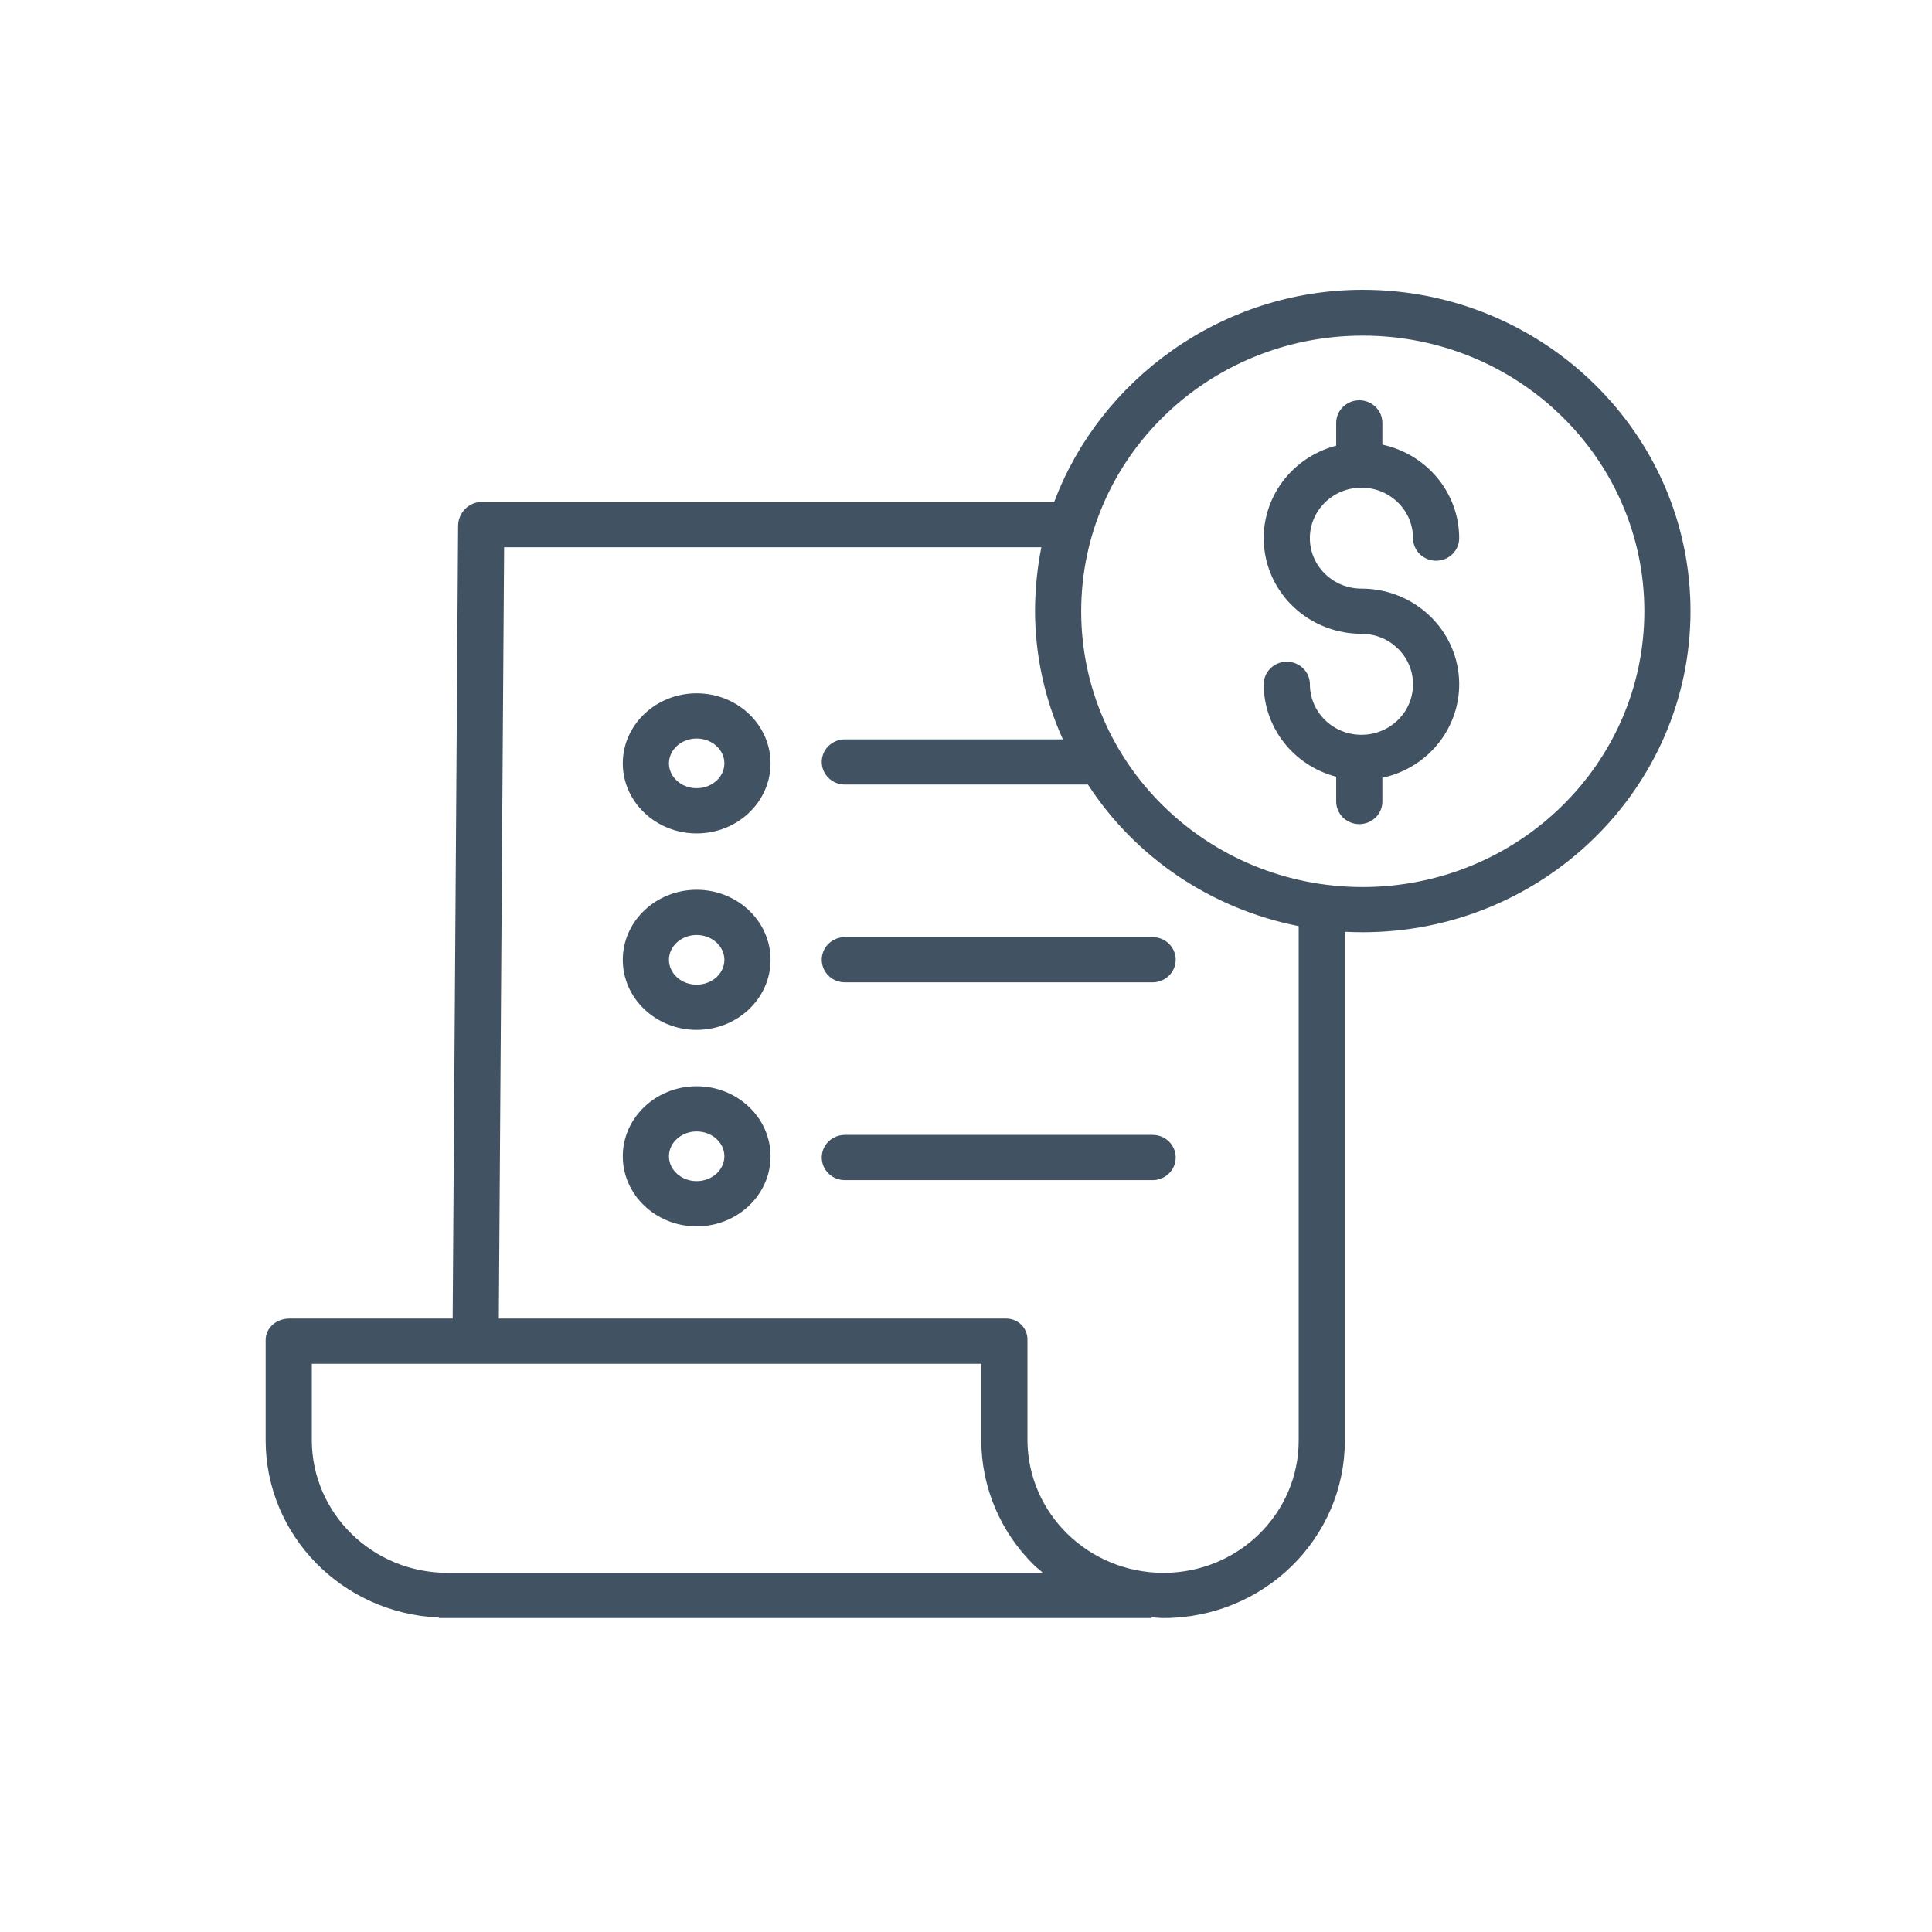 <?xml version="1.0" standalone="no"?>
<!-- Generator: Adobe Fireworks 10, Export SVG Extension by Aaron Beall (http://fireworks.abeall.com) . Version: 0.6.1  -->
<!DOCTYPE svg PUBLIC "-//W3C//DTD SVG 1.1//EN" "http://www.w3.org/Graphics/SVG/1.1/DTD/svg11.dtd">
<svg id="Untitled-Page%201" viewBox="0 0 80 80" style="background-color:#ffffff00" version="1.1"
	xmlns="http://www.w3.org/2000/svg" xmlns:xlink="http://www.w3.org/1999/xlink" xml:space="preserve"
	x="0px" y="0px" width="80px" height="80px"
>
	<g id="Layer%201">
		<g>
			<path d="M 56.208 20.199 C 56.233 20.201 56.259 20.203 56.285 20.203 C 56.33 20.203 56.374 20.199 56.417 20.193 C 57.579 20.216 58.509 21.144 58.51 22.282 C 58.51 22.799 58.938 23.218 59.466 23.218 C 59.994 23.218 60.422 22.799 60.422 22.282 C 60.42 20.421 59.097 18.812 57.241 18.411 L 57.241 17.512 C 57.241 16.995 56.813 16.576 56.285 16.576 C 55.757 16.576 55.329 16.995 55.329 17.512 L 55.329 18.454 C 53.367 18.968 52.098 20.826 52.362 22.798 C 52.627 24.77 54.344 26.244 56.375 26.244 C 57.554 26.244 58.51 27.181 58.51 28.336 C 58.51 29.49 57.554 30.426 56.375 30.426 C 55.195 30.426 54.24 29.49 54.24 28.336 C 54.24 27.819 53.812 27.4 53.284 27.4 C 52.756 27.4 52.328 27.819 52.328 28.336 C 52.33 30.129 53.56 31.698 55.329 32.163 L 55.329 33.189 C 55.329 33.706 55.757 34.125 56.285 34.125 C 56.813 34.125 57.241 33.706 57.241 33.189 L 57.241 32.206 C 59.26 31.774 60.621 29.921 60.399 27.909 C 60.176 25.898 58.442 24.373 56.375 24.373 C 55.228 24.374 54.286 23.487 54.24 22.365 C 54.196 21.243 55.064 20.287 56.208 20.2 L 56.208 20.199 Z" fill="#415263"/>
			<path d="M 56.429 12 C 50.549 12 45.531 15.757 43.651 20.788 L 19.925 20.788 C 19.4 20.788 18.973 21.252 18.97 21.766 L 18.744 54.599 L 11.981 54.599 C 11.453 54.599 11 54.973 11 55.491 L 11 59.657 C 11.012 63.58 14.167 66.802 18.169 66.979 L 18.169 67 L 47.682 67 L 47.682 66.972 C 47.921 66.981 48.02 67 48.171 67 L 48.191 67 C 52.333 66.993 55.688 63.704 55.688 59.649 L 55.688 38.583 C 55.927 38.595 56.18 38.602 56.427 38.602 C 63.91 38.602 70 32.628 70 25.301 C 70 17.973 63.913 12 56.429 12 ZM 18.533 65.128 L 18.527 65.128 C 15.434 65.124 12.926 62.676 12.912 59.648 L 12.912 56.471 L 40.633 56.471 L 40.633 59.635 C 40.634 61.588 41.431 63.46 42.846 64.837 C 42.946 64.935 43.071 65.011 43.176 65.128 L 18.533 65.128 ZM 53.776 59.648 C 53.776 62.67 51.277 65.122 48.191 65.128 L 48.172 65.128 C 45.073 65.123 42.56 62.669 42.544 59.635 L 42.544 55.491 C 42.552 55.251 42.459 55.02 42.286 54.85 C 42.113 54.681 41.876 54.591 41.632 54.599 L 20.655 54.599 L 20.875 22.66 L 43.12 22.66 C 42.95 23.516 42.863 24.387 42.858 25.259 C 42.856 27.104 43.249 28.928 44.012 30.615 L 34.983 30.615 C 34.455 30.615 34.027 31.034 34.027 31.551 C 34.027 32.068 34.455 32.487 34.983 32.487 L 45.049 32.487 C 47.021 35.523 50.173 37.64 53.776 38.349 L 53.776 59.648 ZM 56.429 36.731 C 49.99 36.731 44.77 31.62 44.77 25.314 C 44.77 19.009 49.99 13.898 56.43 13.898 C 62.869 13.898 68.089 19.009 68.089 25.314 C 68.082 31.616 62.866 36.724 56.429 36.731 Z" fill="#415263"/>
			<path d="M 28.847 36.844 C 27.16 36.844 25.788 38.145 25.788 39.745 C 25.788 41.344 27.16 42.645 28.847 42.645 C 30.535 42.645 31.907 41.344 31.907 39.745 C 31.907 38.145 30.535 36.844 28.847 36.844 ZM 28.847 40.773 C 28.214 40.773 27.7 40.312 27.7 39.745 C 27.7 39.177 28.214 38.716 28.847 38.716 C 29.48 38.716 29.995 39.178 29.995 39.745 C 29.995 40.312 29.48 40.773 28.847 40.773 Z" fill="#415263"/>
			<path d="M 34.027 39.741 C 34.027 40.257 34.455 40.676 34.983 40.676 L 47.727 40.676 C 48.255 40.676 48.683 40.257 48.683 39.741 C 48.683 39.224 48.255 38.805 47.727 38.805 L 34.983 38.805 C 34.455 38.805 34.027 39.224 34.027 39.741 Z" fill="#415263"/>
			<path d="M 28.847 28.708 C 27.16 28.708 25.788 30.01 25.788 31.609 C 25.788 33.209 27.16 34.51 28.847 34.51 C 30.535 34.51 31.907 33.209 31.907 31.609 C 31.907 30.01 30.535 28.708 28.847 28.708 ZM 28.847 32.638 C 28.214 32.638 27.7 32.176 27.7 31.609 C 27.7 31.042 28.214 30.58 28.847 30.58 C 29.48 30.58 29.995 31.042 29.995 31.609 C 29.995 32.176 29.48 32.638 28.847 32.638 L 28.847 32.638 Z" fill="#415263"/>
			<path d="M 28.847 44.979 C 27.16 44.979 25.788 46.28 25.788 47.88 C 25.788 49.479 27.16 50.781 28.847 50.781 C 30.535 50.781 31.907 49.479 31.907 47.88 C 31.907 46.28 30.535 44.979 28.847 44.979 ZM 28.847 48.908 C 28.214 48.908 27.7 48.447 27.7 47.88 C 27.7 47.313 28.214 46.851 28.847 46.851 C 29.48 46.851 29.995 47.313 29.995 47.88 C 29.995 48.447 29.48 48.908 28.847 48.908 Z" fill="#415263"/>
			<path d="M 47.727 46.994 L 34.983 46.994 C 34.455 46.994 34.027 47.413 34.027 47.93 C 34.027 48.447 34.455 48.866 34.983 48.866 L 47.727 48.866 C 48.255 48.866 48.683 48.447 48.683 47.93 C 48.683 47.413 48.255 46.994 47.727 46.994 Z" fill="#415263"/>
		</g>
	</g>
</svg>